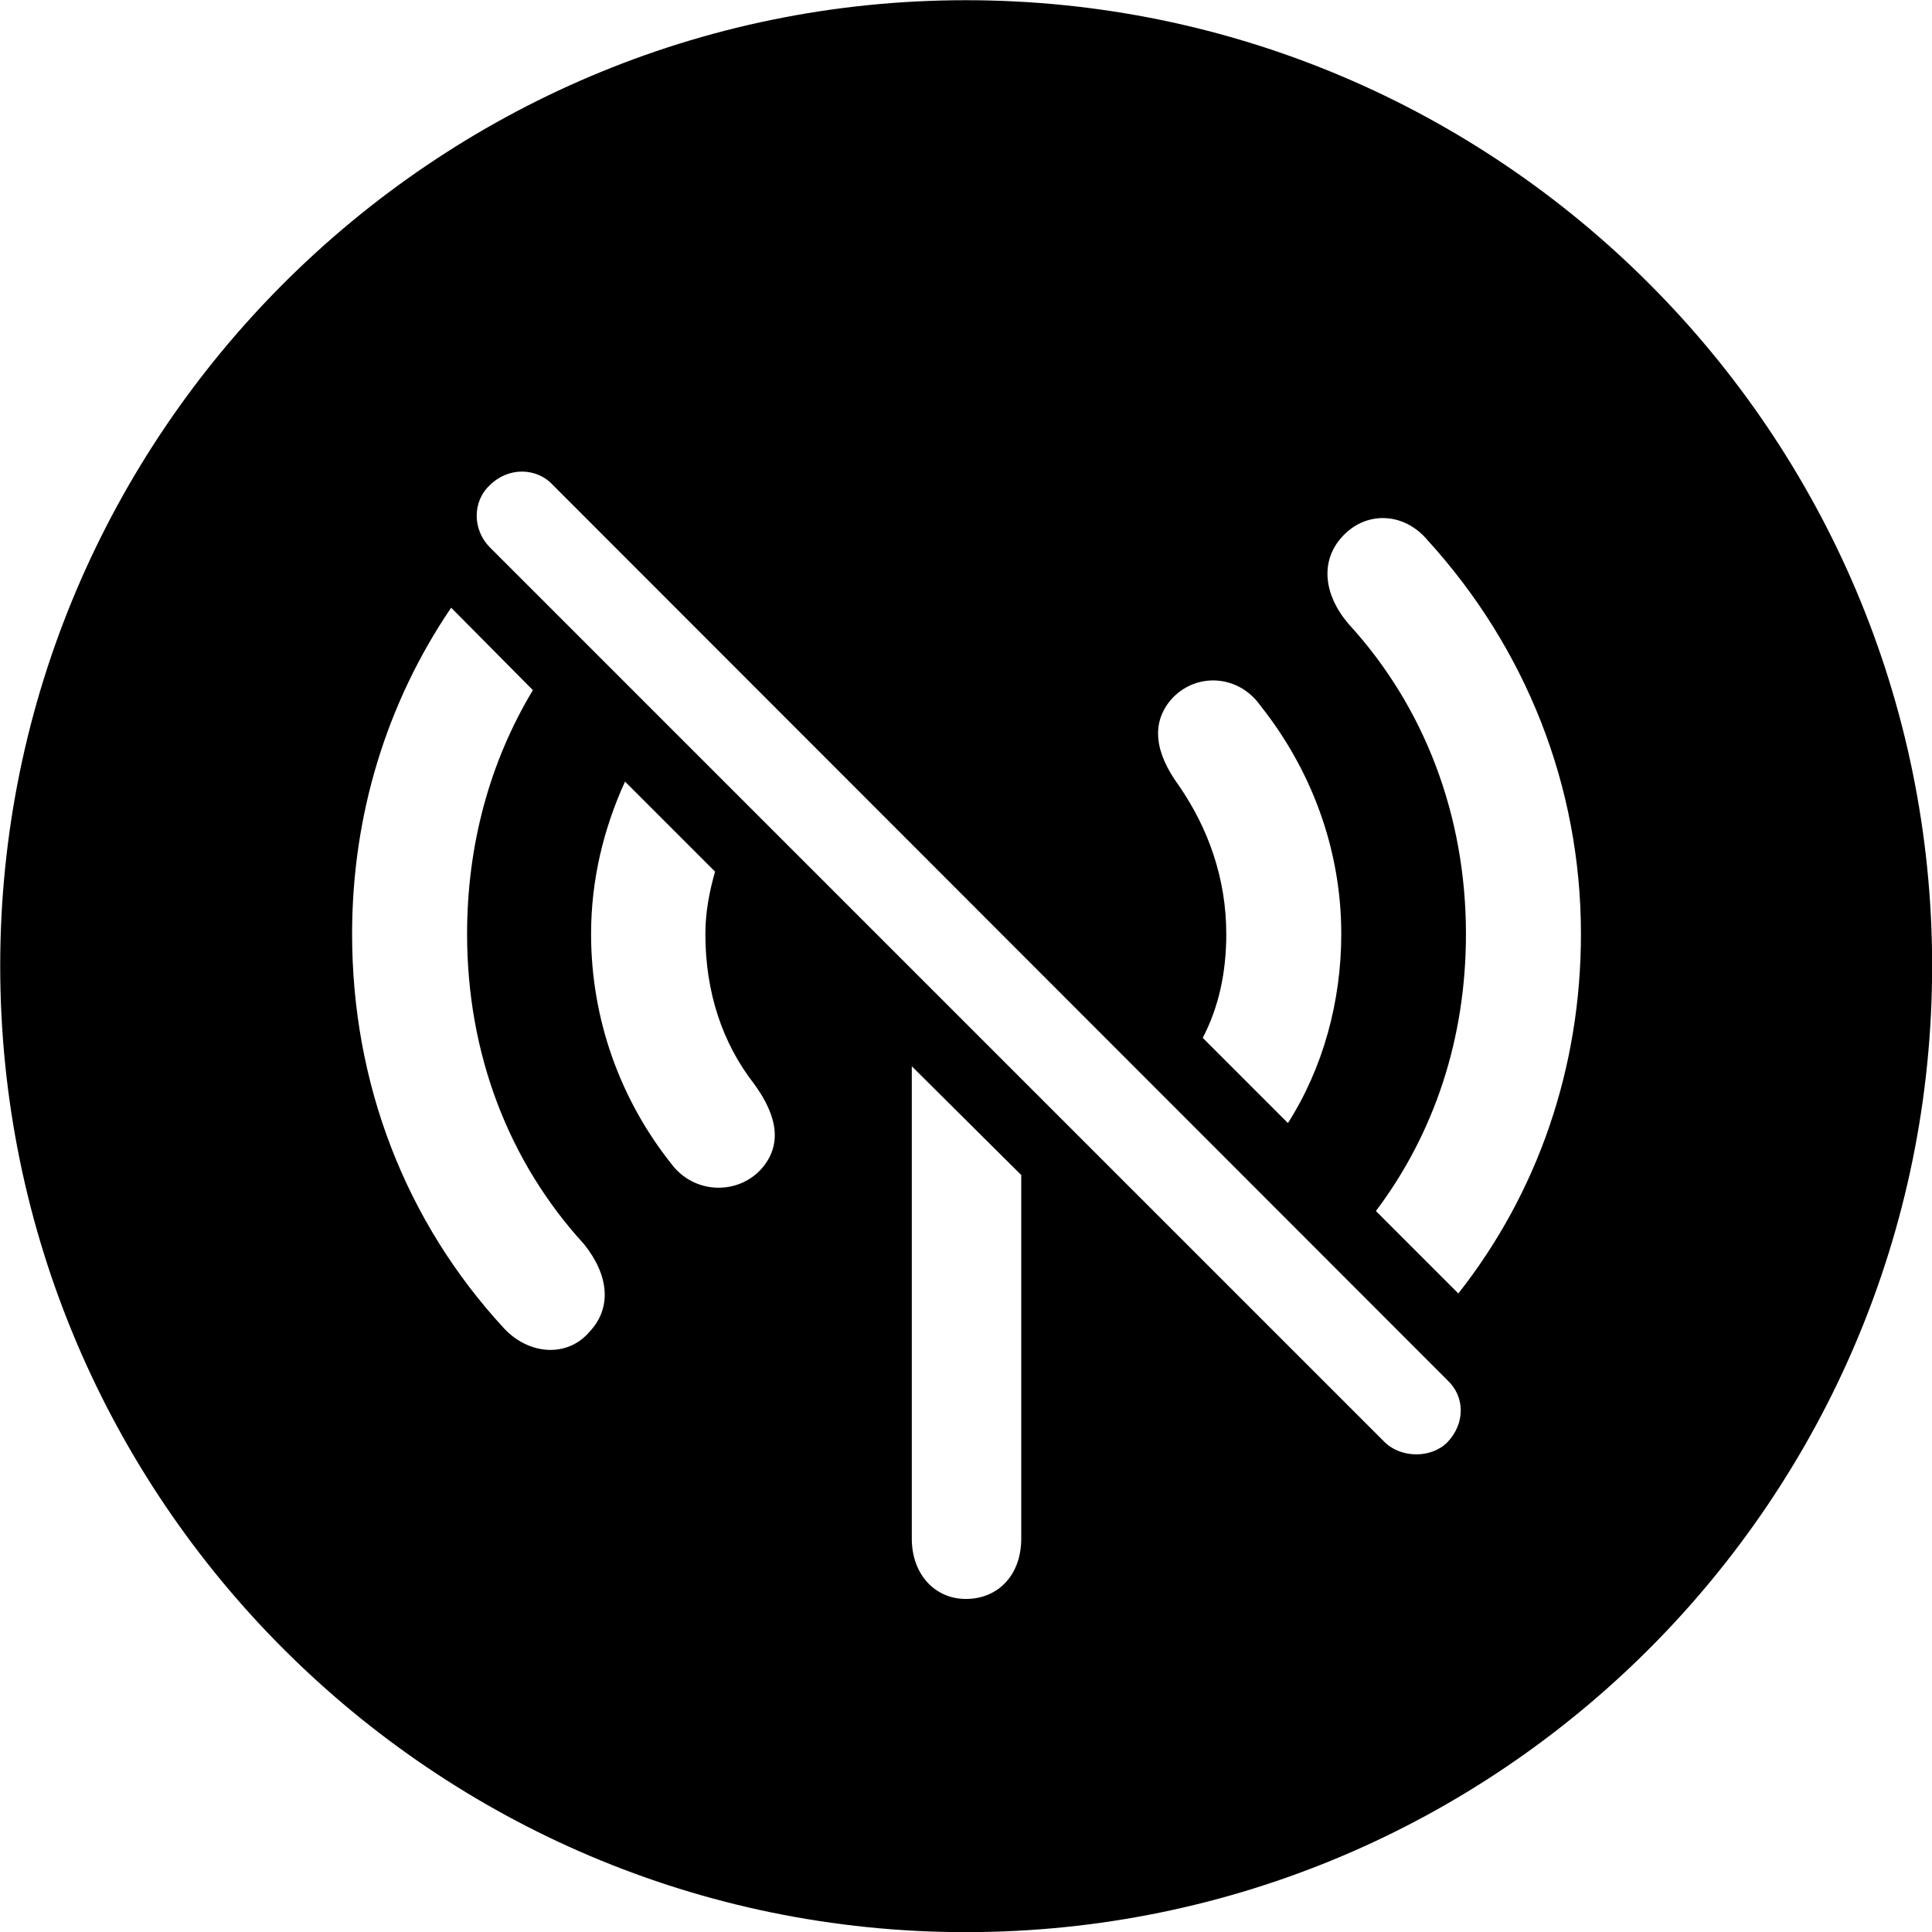 
<svg
    viewBox="0 0 27.891 27.891"
    xmlns="http://www.w3.org/2000/svg"
>
    <path
        fill="inherit"
        d="M13.943 27.893C21.643 27.893 27.893 21.643 27.893 13.943C27.893 6.263 21.643 0.003 13.943 0.003C6.263 0.003 0.003 6.263 0.003 13.943C0.003 21.643 6.263 27.893 13.943 27.893ZM19.993 20.823L7.073 7.903C6.823 7.653 6.813 7.243 7.073 7.003C7.333 6.743 7.743 6.743 7.983 7.003L20.893 19.923C21.153 20.163 21.153 20.553 20.893 20.823C20.663 21.053 20.233 21.053 19.993 20.823ZM22.823 13.483C22.823 15.413 22.203 17.213 21.053 18.673L19.863 17.483C20.713 16.353 21.163 14.983 21.163 13.483C21.163 11.773 20.563 10.203 19.473 9.013C19.103 8.583 19.063 8.103 19.363 7.763C19.703 7.373 20.263 7.383 20.613 7.803C22.023 9.353 22.823 11.343 22.823 13.483ZM5.083 13.483C5.083 11.763 5.583 10.143 6.513 8.773L7.693 9.963C7.073 10.993 6.743 12.193 6.743 13.483C6.743 15.213 7.343 16.773 8.433 17.963C8.793 18.413 8.833 18.883 8.513 19.223C8.193 19.603 7.633 19.563 7.273 19.173C5.853 17.633 5.083 15.643 5.083 13.483ZM19.363 13.483C19.363 14.453 19.103 15.413 18.593 16.213L17.363 14.983C17.593 14.543 17.703 14.043 17.703 13.483C17.703 12.683 17.443 11.953 17.013 11.333C16.663 10.853 16.623 10.433 16.903 10.103C17.253 9.703 17.873 9.733 18.193 10.183C18.933 11.113 19.363 12.263 19.363 13.483ZM8.533 13.483C8.533 12.703 8.713 11.963 9.023 11.283L10.323 12.583C10.243 12.863 10.183 13.163 10.183 13.483C10.183 14.333 10.433 15.063 10.883 15.643C11.243 16.133 11.283 16.543 10.993 16.873C10.653 17.253 10.023 17.243 9.693 16.803C8.953 15.873 8.533 14.713 8.533 13.483ZM13.163 15.393L14.743 16.963V22.213C14.743 22.733 14.413 23.083 13.943 23.083C13.493 23.083 13.163 22.723 13.163 22.213Z"
        fillRule="evenodd"
        clipRule="evenodd"
    />
</svg>
        